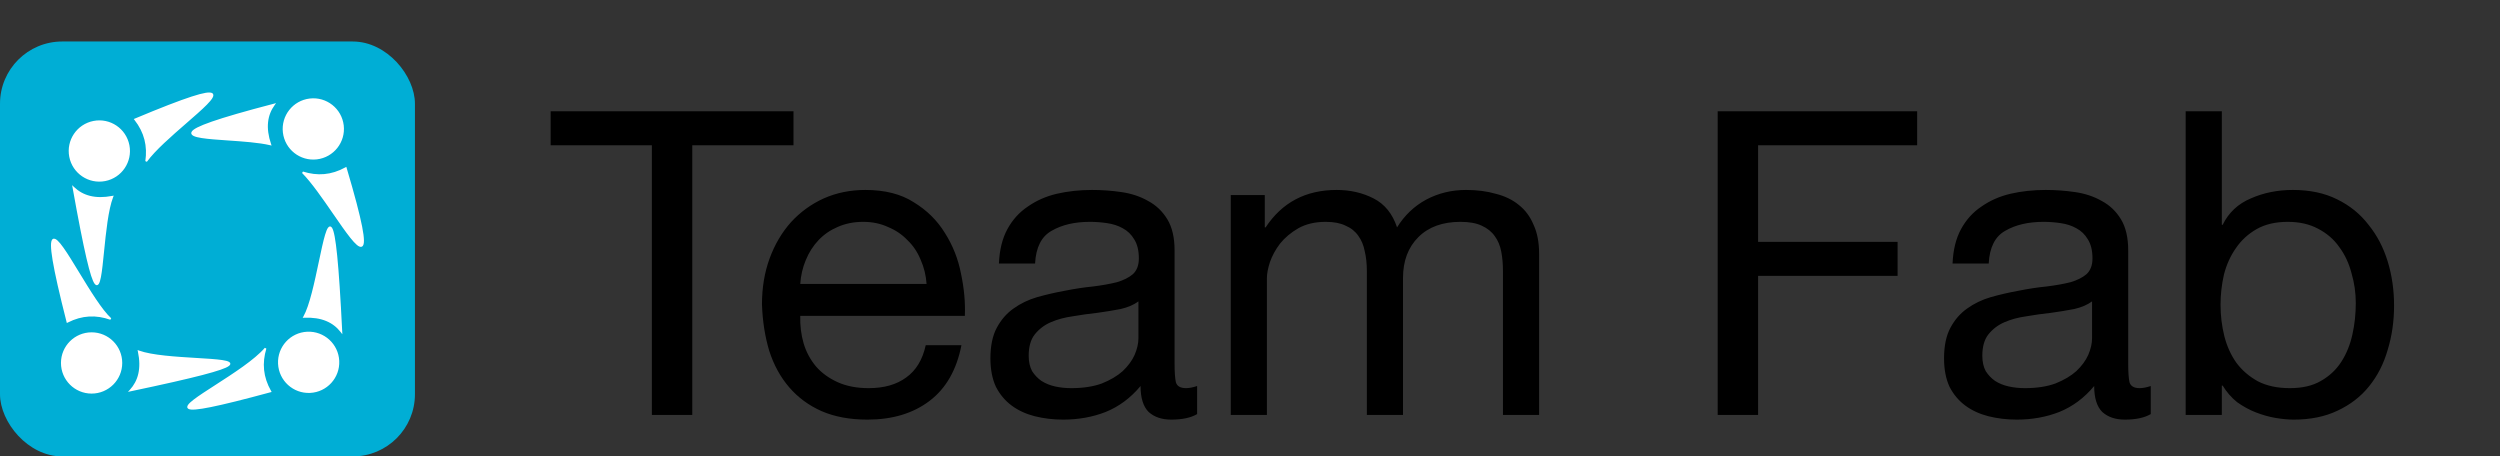 <svg width="241" height="44" viewBox="0 0 241 44" fill="none" xmlns="http://www.w3.org/2000/svg">
<rect x="0" y="0" width="241" height="44" fill="#333333" stroke="none"/>
<path d="M62.84 14.006H53.082V10.726H76.493V14.006H66.735V40H62.84V14.006ZM89.322 27.372C89.267 26.552 89.076 25.773 88.748 25.035C88.447 24.297 88.023 23.668 87.477 23.149C86.957 22.602 86.329 22.179 85.591 21.878C84.88 21.55 84.087 21.386 83.213 21.386C82.311 21.386 81.49 21.55 80.752 21.878C80.042 22.179 79.427 22.602 78.907 23.149C78.388 23.696 77.978 24.338 77.677 25.076C77.377 25.787 77.199 26.552 77.144 27.372H89.322ZM92.683 33.276C92.219 35.654 91.194 37.444 89.609 38.647C88.023 39.85 86.028 40.451 83.623 40.451C81.928 40.451 80.452 40.178 79.195 39.631C77.965 39.084 76.926 38.319 76.079 37.335C75.231 36.351 74.589 35.176 74.151 33.809C73.742 32.442 73.509 30.953 73.454 29.34C73.454 27.727 73.701 26.251 74.192 24.912C74.684 23.573 75.368 22.411 76.243 21.427C77.144 20.443 78.197 19.678 79.4 19.131C80.629 18.584 81.969 18.311 83.418 18.311C85.303 18.311 86.862 18.707 88.091 19.5C89.349 20.265 90.347 21.249 91.085 22.452C91.85 23.655 92.369 24.967 92.642 26.388C92.943 27.809 93.066 29.162 93.011 30.447H77.144C77.117 31.376 77.227 32.265 77.472 33.112C77.719 33.932 78.115 34.67 78.662 35.326C79.208 35.955 79.905 36.46 80.752 36.843C81.6 37.226 82.597 37.417 83.746 37.417C85.222 37.417 86.424 37.075 87.353 36.392C88.31 35.709 88.939 34.67 89.24 33.276H92.683ZM115.402 39.918C114.801 40.273 113.967 40.451 112.901 40.451C111.999 40.451 111.275 40.205 110.728 39.713C110.209 39.194 109.949 38.36 109.949 37.212C108.992 38.36 107.872 39.194 106.587 39.713C105.33 40.205 103.963 40.451 102.487 40.451C101.53 40.451 100.615 40.342 99.74 40.123C98.893 39.904 98.155 39.563 97.526 39.098C96.897 38.633 96.392 38.032 96.009 37.294C95.654 36.529 95.476 35.613 95.476 34.547C95.476 33.344 95.681 32.36 96.091 31.595C96.501 30.83 97.034 30.215 97.69 29.75C98.373 29.258 99.139 28.889 99.986 28.643C100.861 28.397 101.749 28.192 102.651 28.028C103.608 27.837 104.51 27.7 105.357 27.618C106.232 27.509 106.997 27.372 107.653 27.208C108.309 27.017 108.828 26.757 109.211 26.429C109.594 26.074 109.785 25.568 109.785 24.912C109.785 24.147 109.635 23.532 109.334 23.067C109.061 22.602 108.692 22.247 108.227 22.001C107.79 21.755 107.284 21.591 106.71 21.509C106.163 21.427 105.617 21.386 105.07 21.386C103.594 21.386 102.364 21.673 101.38 22.247C100.396 22.794 99.863 23.846 99.781 25.404H96.296C96.351 24.092 96.624 22.985 97.116 22.083C97.608 21.181 98.264 20.457 99.084 19.91C99.904 19.336 100.833 18.926 101.872 18.68C102.938 18.434 104.072 18.311 105.275 18.311C106.232 18.311 107.175 18.379 108.104 18.516C109.061 18.653 109.922 18.94 110.687 19.377C111.452 19.787 112.067 20.375 112.532 21.14C112.997 21.905 113.229 22.903 113.229 24.133V35.039C113.229 35.859 113.27 36.46 113.352 36.843C113.461 37.226 113.789 37.417 114.336 37.417C114.637 37.417 114.992 37.349 115.402 37.212V39.918ZM109.744 29.053C109.307 29.381 108.733 29.627 108.022 29.791C107.311 29.928 106.56 30.051 105.767 30.16C105.002 30.242 104.223 30.351 103.43 30.488C102.637 30.597 101.927 30.789 101.298 31.062C100.669 31.335 100.15 31.732 99.74 32.251C99.357 32.743 99.166 33.426 99.166 34.301C99.166 34.875 99.275 35.367 99.494 35.777C99.74 36.16 100.041 36.474 100.396 36.72C100.779 36.966 101.216 37.144 101.708 37.253C102.2 37.362 102.719 37.417 103.266 37.417C104.414 37.417 105.398 37.267 106.218 36.966C107.038 36.638 107.708 36.242 108.227 35.777C108.746 35.285 109.129 34.766 109.375 34.219C109.621 33.645 109.744 33.112 109.744 32.62V29.053ZM118.645 18.803H121.925V21.919H122.007C123.593 19.514 125.875 18.311 128.854 18.311C130.166 18.311 131.355 18.584 132.421 19.131C133.487 19.678 134.239 20.607 134.676 21.919C135.387 20.771 136.316 19.883 137.464 19.254C138.64 18.625 139.924 18.311 141.318 18.311C142.384 18.311 143.341 18.434 144.188 18.68C145.063 18.899 145.801 19.254 146.402 19.746C147.031 20.238 147.509 20.88 147.837 21.673C148.193 22.438 148.37 23.368 148.37 24.461V40H144.885V26.101C144.885 25.445 144.831 24.83 144.721 24.256C144.612 23.682 144.407 23.19 144.106 22.78C143.806 22.343 143.382 22.001 142.835 21.755C142.316 21.509 141.633 21.386 140.785 21.386C139.063 21.386 137.71 21.878 136.726 22.862C135.742 23.846 135.25 25.158 135.25 26.798V40H131.765V26.101C131.765 25.418 131.697 24.789 131.56 24.215C131.451 23.641 131.246 23.149 130.945 22.739C130.645 22.302 130.235 21.974 129.715 21.755C129.223 21.509 128.581 21.386 127.788 21.386C126.777 21.386 125.902 21.591 125.164 22.001C124.454 22.411 123.866 22.903 123.401 23.477C122.964 24.051 122.636 24.652 122.417 25.281C122.226 25.882 122.13 26.388 122.13 26.798V40H118.645V18.803ZM165.585 10.726H184.814V14.006H169.48V23.313H182.928V26.593H169.48V40H165.585V10.726ZM207.332 39.918C206.73 40.273 205.897 40.451 204.831 40.451C203.929 40.451 203.204 40.205 202.658 39.713C202.138 39.194 201.879 38.36 201.879 37.212C200.922 38.36 199.801 39.194 198.517 39.713C197.259 40.205 195.893 40.451 194.417 40.451C193.46 40.451 192.544 40.342 191.67 40.123C190.822 39.904 190.084 39.563 189.456 39.098C188.827 38.633 188.321 38.032 187.939 37.294C187.583 36.529 187.406 35.613 187.406 34.547C187.406 33.344 187.611 32.36 188.021 31.595C188.431 30.83 188.964 30.215 189.62 29.75C190.303 29.258 191.068 28.889 191.916 28.643C192.79 28.397 193.679 28.192 194.581 28.028C195.537 27.837 196.439 27.7 197.287 27.618C198.161 27.509 198.927 27.372 199.583 27.208C200.239 27.017 200.758 26.757 201.141 26.429C201.523 26.074 201.715 25.568 201.715 24.912C201.715 24.147 201.564 23.532 201.264 23.067C200.99 22.602 200.621 22.247 200.157 22.001C199.719 21.755 199.214 21.591 198.64 21.509C198.093 21.427 197.546 21.386 197 21.386C195.524 21.386 194.294 21.673 193.31 22.247C192.326 22.794 191.793 23.846 191.711 25.404H188.226C188.28 24.092 188.554 22.985 189.046 22.083C189.538 21.181 190.194 20.457 191.014 19.91C191.834 19.336 192.763 18.926 193.802 18.68C194.868 18.434 196.002 18.311 197.205 18.311C198.161 18.311 199.104 18.379 200.034 18.516C200.99 18.653 201.851 18.94 202.617 19.377C203.382 19.787 203.997 20.375 204.462 21.14C204.926 21.905 205.159 22.903 205.159 24.133V35.039C205.159 35.859 205.2 36.46 205.282 36.843C205.391 37.226 205.719 37.417 206.266 37.417C206.566 37.417 206.922 37.349 207.332 37.212V39.918ZM201.674 29.053C201.236 29.381 200.662 29.627 199.952 29.791C199.241 29.928 198.489 30.051 197.697 30.16C196.931 30.242 196.152 30.351 195.36 30.488C194.567 30.597 193.856 30.789 193.228 31.062C192.599 31.335 192.08 31.732 191.67 32.251C191.287 32.743 191.096 33.426 191.096 34.301C191.096 34.875 191.205 35.367 191.424 35.777C191.67 36.16 191.97 36.474 192.326 36.72C192.708 36.966 193.146 37.144 193.638 37.253C194.13 37.362 194.649 37.417 195.196 37.417C196.344 37.417 197.328 37.267 198.148 36.966C198.968 36.638 199.637 36.242 200.157 35.777C200.676 35.285 201.059 34.766 201.305 34.219C201.551 33.645 201.674 33.112 201.674 32.62V29.053ZM210.698 10.726H214.183V21.673H214.265C214.839 20.498 215.741 19.65 216.971 19.131C218.201 18.584 219.554 18.311 221.03 18.311C222.67 18.311 224.092 18.612 225.294 19.213C226.524 19.814 227.536 20.634 228.328 21.673C229.148 22.684 229.763 23.86 230.173 25.199C230.583 26.538 230.788 27.96 230.788 29.463C230.788 30.966 230.583 32.388 230.173 33.727C229.791 35.066 229.189 36.242 228.369 37.253C227.577 38.237 226.565 39.016 225.335 39.59C224.133 40.164 222.725 40.451 221.112 40.451C220.593 40.451 220.005 40.396 219.349 40.287C218.721 40.178 218.092 40 217.463 39.754C216.835 39.508 216.233 39.18 215.659 38.77C215.113 38.333 214.648 37.8 214.265 37.171H214.183V40H210.698V10.726ZM227.098 29.217C227.098 28.233 226.962 27.276 226.688 26.347C226.442 25.39 226.046 24.543 225.499 23.805C224.98 23.067 224.297 22.479 223.449 22.042C222.629 21.605 221.659 21.386 220.538 21.386C219.363 21.386 218.365 21.618 217.545 22.083C216.725 22.548 216.056 23.163 215.536 23.928C215.017 24.666 214.634 25.513 214.388 26.47C214.17 27.427 214.06 28.397 214.06 29.381C214.06 30.42 214.183 31.431 214.429 32.415C214.675 33.372 215.058 34.219 215.577 34.957C216.124 35.695 216.821 36.296 217.668 36.761C218.516 37.198 219.541 37.417 220.743 37.417C221.946 37.417 222.944 37.185 223.736 36.72C224.556 36.255 225.212 35.64 225.704 34.875C226.196 34.11 226.552 33.235 226.77 32.251C226.989 31.267 227.098 30.256 227.098 29.217Z" fill="black"/>
<rect y="4" width="40" height="40" rx="6" fill="#00AED5"/>
<path fill-rule="evenodd" clip-rule="evenodd" d="M13.03 11.51C14.001 12.75 14.308 14.084 14.093 15.546C14.895 14.438 16.502 13.041 17.904 11.822C21.029 9.106 23.134 7.276 13.03 11.51ZM6.761 15.105C7.064 16.66 8.569 17.675 10.124 17.372C11.679 17.07 12.694 15.564 12.391 14.009C12.088 12.454 10.582 11.439 9.028 11.742C7.473 12.045 6.458 13.551 6.761 15.105ZM32.904 31.96C32.161 31.003 31.022 30.474 29.324 30.546C29.924 29.488 30.407 27.197 30.819 25.241C31.687 21.126 32.242 18.497 32.904 31.96ZM6.499 31.017C7.902 30.3 9.27 30.254 10.664 30.745C9.765 29.928 8.595 28.007 7.552 26.294C5.32 22.629 3.669 19.918 6.499 31.017ZM11.698 34.989C11.698 36.573 10.414 37.857 8.83 37.857C7.246 37.857 5.962 36.573 5.962 34.989C5.962 33.405 7.246 32.121 8.83 32.121C10.414 32.121 11.698 33.405 11.698 34.989ZM13.375 33.874C13.728 35.536 13.395 36.748 12.576 37.639C25.268 34.972 22.962 34.833 18.927 34.591C16.983 34.474 14.638 34.333 13.375 33.874ZM29.62 32.062C31.202 31.989 32.545 33.212 32.618 34.794C32.692 36.376 31.469 37.719 29.887 37.792C28.305 37.866 26.962 36.643 26.889 35.061C26.815 33.478 28.038 32.136 29.62 32.062ZM25.595 33.584C25.169 34.999 25.279 36.364 26.06 37.732C15.507 40.596 17.439 39.352 20.804 37.186C22.515 36.084 24.597 34.744 25.595 33.584ZM10.829 18.969C9.161 19.287 7.956 18.928 7.082 18.09C9.313 30.54 9.548 28.205 9.947 24.24C10.133 22.394 10.354 20.195 10.829 18.969ZM27.355 12.765C27.17 11.192 28.295 9.767 29.869 9.582C31.442 9.397 32.867 10.523 33.052 12.096C33.236 13.669 32.111 15.094 30.538 15.279C28.965 15.464 27.54 14.338 27.355 12.765ZM29.181 16.619C30.59 17.064 31.956 16.971 33.334 16.209C36.483 26.804 34.635 24.123 32.181 20.564C31.182 19.116 30.084 17.523 29.181 16.619ZM26.407 10.083C25.697 11.064 25.508 12.306 26.052 13.916C24.974 13.661 23.402 13.553 21.974 13.455C18.074 13.188 15.238 12.993 26.407 10.083Z" fill="white"/>
<path d="M14.093 15.546L14.009 15.534L14.161 15.596L14.093 15.546ZM13.03 11.51L12.997 11.432L12.895 11.475L12.963 11.562L13.03 11.51ZM17.904 11.822L17.959 11.886L17.904 11.822ZM10.124 17.372L10.108 17.289L10.108 17.289L10.124 17.372ZM6.761 15.105L6.678 15.122L6.678 15.122L6.761 15.105ZM12.391 14.009L12.308 14.025L12.308 14.025L12.391 14.009ZM9.028 11.742L9.044 11.825L9.044 11.825L9.028 11.742ZM29.324 30.546L29.251 30.504L29.176 30.637L29.328 30.63L29.324 30.546ZM32.904 31.96L32.837 32.011L33.002 32.223L32.989 31.956L32.904 31.96ZM30.819 25.241L30.737 25.223L30.737 25.223L30.819 25.241ZM10.664 30.745L10.636 30.825L10.721 30.682L10.664 30.745ZM6.499 31.017L6.417 31.038L6.443 31.14L6.537 31.092L6.499 31.017ZM7.552 26.294L7.48 26.338L7.48 26.338L7.552 26.294ZM12.576 37.639L12.513 37.582L12.335 37.776L12.593 37.722L12.576 37.639ZM13.375 33.874L13.404 33.795L13.261 33.743L13.293 33.892L13.375 33.874ZM18.927 34.591L18.932 34.507L18.932 34.507L18.927 34.591ZM32.618 34.794L32.703 34.79L32.703 34.79L32.618 34.794ZM29.62 32.062L29.624 32.147L29.624 32.147L29.62 32.062ZM26.06 37.732L26.082 37.813L26.188 37.785L26.133 37.69L26.06 37.732ZM25.595 33.584L25.676 33.608L25.531 33.529L25.595 33.584ZM20.804 37.186L20.758 37.115L20.758 37.115L20.804 37.186ZM7.082 18.09L7.14 18.029L6.953 17.849L6.999 18.105L7.082 18.09ZM10.829 18.969L10.908 19L10.963 18.858L10.813 18.886L10.829 18.969ZM9.947 24.24L9.863 24.231L9.863 24.231L9.947 24.24ZM29.869 9.582L29.878 9.666L29.878 9.666L29.869 9.582ZM27.355 12.765L27.271 12.775L27.271 12.775L27.355 12.765ZM33.052 12.096L33.136 12.086L33.136 12.086L33.052 12.096ZM30.538 15.279L30.528 15.195L30.528 15.195L30.538 15.279ZM33.334 16.209L33.415 16.184L33.385 16.084L33.293 16.135L33.334 16.209ZM29.181 16.619L29.206 16.538L29.121 16.679L29.181 16.619ZM32.181 20.564L32.111 20.612L32.111 20.612L32.181 20.564ZM26.052 13.916L26.033 13.998L26.181 14.033L26.132 13.889L26.052 13.916ZM26.407 10.083L26.475 10.133L26.613 9.942L26.385 10.001L26.407 10.083ZM21.974 13.455L21.98 13.371L21.974 13.455ZM14.176 15.558C14.395 14.075 14.082 12.717 13.096 11.458L12.963 11.562C13.919 12.783 14.221 14.094 14.009 15.534L14.176 15.558ZM17.848 11.759C16.45 12.974 14.834 14.379 14.024 15.496L14.161 15.596C14.956 14.497 16.554 13.108 17.959 11.886L17.848 11.759ZM13.062 11.588C15.588 10.53 17.348 9.851 18.52 9.471C19.106 9.281 19.541 9.166 19.85 9.115C20.005 9.09 20.124 9.081 20.213 9.086C20.305 9.09 20.353 9.109 20.376 9.127C20.393 9.139 20.402 9.156 20.399 9.192C20.395 9.233 20.373 9.291 20.326 9.37C20.234 9.526 20.06 9.73 19.821 9.973C19.345 10.457 18.631 11.079 17.848 11.759L17.959 11.886C18.739 11.208 19.46 10.582 19.942 10.091C20.182 9.847 20.368 9.631 20.472 9.457C20.523 9.37 20.559 9.285 20.567 9.208C20.575 9.125 20.549 9.047 20.48 8.993C20.416 8.944 20.326 8.922 20.222 8.917C20.116 8.911 19.983 8.922 19.823 8.948C19.501 9.001 19.056 9.119 18.467 9.31C17.289 9.693 15.524 10.373 12.997 11.432L13.062 11.588ZM10.108 17.289C8.599 17.583 7.138 16.598 6.844 15.089L6.678 15.122C6.99 16.722 8.54 17.767 10.14 17.455L10.108 17.289ZM12.308 14.025C12.602 15.534 11.617 16.995 10.108 17.289L10.14 17.455C11.741 17.144 12.786 15.593 12.474 13.993L12.308 14.025ZM9.044 11.825C10.553 11.531 12.014 12.516 12.308 14.025L12.474 13.993C12.162 12.392 10.612 11.347 9.012 11.659L9.044 11.825ZM6.844 15.089C6.55 13.58 7.535 12.119 9.044 11.825L9.012 11.659C7.411 11.971 6.366 13.521 6.678 15.122L6.844 15.089ZM29.328 30.63C31.004 30.559 32.114 31.081 32.837 32.011L32.971 31.908C32.208 30.925 31.04 30.389 29.321 30.461L29.328 30.63ZM30.737 25.223C30.53 26.201 30.307 27.261 30.06 28.209C29.813 29.158 29.544 29.986 29.251 30.504L29.398 30.587C29.704 30.048 29.976 29.201 30.224 28.251C30.472 27.299 30.696 26.236 30.902 25.258L30.737 25.223ZM32.989 31.956C32.823 28.589 32.664 26.228 32.505 24.643C32.425 23.851 32.346 23.251 32.265 22.817C32.225 22.6 32.184 22.423 32.142 22.283C32.101 22.144 32.057 22.037 32.01 21.963C31.964 21.892 31.899 21.829 31.811 21.832C31.727 21.834 31.664 21.895 31.617 21.959C31.521 22.09 31.429 22.331 31.337 22.637C31.151 23.256 30.953 24.196 30.737 25.223L30.902 25.258C31.119 24.228 31.316 23.296 31.499 22.686C31.591 22.377 31.677 22.164 31.754 22.058C31.794 22.004 31.816 22.001 31.816 22.001C31.816 22.001 31.816 22.001 31.818 22.001C31.819 22.002 31.822 22.003 31.827 22.006C31.836 22.013 31.85 22.028 31.868 22.054C31.902 22.108 31.941 22.198 31.98 22.331C32.02 22.463 32.059 22.634 32.099 22.848C32.178 23.276 32.258 23.87 32.337 24.66C32.495 26.24 32.654 28.598 32.82 31.964L32.989 31.956ZM10.692 30.665C9.277 30.167 7.885 30.214 6.46 30.941L6.537 31.092C7.919 30.387 9.263 30.341 10.636 30.825L10.692 30.665ZM7.48 26.338C8.001 27.194 8.556 28.104 9.092 28.902C9.627 29.699 10.149 30.391 10.607 30.807L10.721 30.682C10.28 30.281 9.767 29.604 9.232 28.808C8.698 28.014 8.146 27.107 7.624 26.25L7.48 26.338ZM6.581 30.996C5.873 28.221 5.447 26.313 5.239 25.067C5.135 24.444 5.087 23.99 5.085 23.678C5.084 23.522 5.094 23.405 5.114 23.322C5.133 23.237 5.16 23.201 5.178 23.187C5.19 23.178 5.209 23.171 5.253 23.187C5.299 23.205 5.36 23.245 5.435 23.314C5.584 23.45 5.768 23.677 5.979 23.974C6.402 24.567 6.921 25.421 7.48 26.338L7.624 26.25C7.067 25.335 6.544 24.475 6.117 23.876C5.904 23.577 5.712 23.338 5.549 23.189C5.468 23.115 5.389 23.058 5.313 23.029C5.234 22.999 5.149 22.997 5.077 23.051C5.011 23.101 4.972 23.185 4.949 23.284C4.925 23.385 4.914 23.517 4.916 23.679C4.918 24.005 4.968 24.469 5.072 25.095C5.281 26.348 5.709 28.262 6.417 31.038L6.581 30.996ZM8.83 37.942C10.461 37.942 11.783 36.62 11.783 34.989H11.614C11.614 36.526 10.367 37.773 8.83 37.773V37.942ZM5.877 34.989C5.877 36.62 7.199 37.942 8.83 37.942V37.773C7.293 37.773 6.046 36.526 6.046 34.989H5.877ZM8.83 32.036C7.199 32.036 5.877 33.358 5.877 34.989H6.046C6.046 33.452 7.293 32.206 8.83 32.206V32.036ZM11.783 34.989C11.783 33.358 10.461 32.036 8.83 32.036V32.206C10.367 32.206 11.614 33.452 11.614 34.989H11.783ZM12.638 37.697C13.48 36.781 13.815 35.539 13.458 33.857L13.293 33.892C13.641 35.532 13.311 36.714 12.513 37.582L12.638 37.697ZM18.922 34.675C19.932 34.736 20.828 34.79 21.409 34.878C21.553 34.9 21.677 34.924 21.776 34.95C21.878 34.976 21.949 35.004 21.993 35.031C22.014 35.044 22.026 35.055 22.031 35.062C22.033 35.065 22.034 35.067 22.034 35.068C22.034 35.068 22.034 35.068 22.034 35.068C22.034 35.068 22.034 35.068 22.034 35.068C22.034 35.069 22.031 35.093 21.971 35.139C21.858 35.229 21.613 35.344 21.199 35.487C20.788 35.628 20.22 35.794 19.468 35.99C17.965 36.381 15.731 36.89 12.558 37.556L12.593 37.722C15.766 37.055 18.003 36.546 19.511 36.154C20.265 35.957 20.837 35.79 21.254 35.646C21.667 35.504 21.937 35.382 22.076 35.272C22.143 35.219 22.201 35.153 22.203 35.072C22.206 34.985 22.144 34.925 22.081 34.887C22.016 34.847 21.926 34.814 21.819 34.786C21.712 34.758 21.582 34.733 21.434 34.711C20.844 34.621 19.939 34.567 18.932 34.507L18.922 34.675ZM13.347 33.954C13.988 34.187 14.899 34.338 15.887 34.445C16.876 34.553 17.95 34.617 18.922 34.675L18.932 34.507C17.959 34.448 16.89 34.384 15.905 34.277C14.919 34.17 14.025 34.021 13.404 33.795L13.347 33.954ZM32.703 34.79C32.627 33.161 31.245 31.902 29.616 31.978L29.624 32.147C31.16 32.075 32.463 33.262 32.534 34.798L32.703 34.79ZM29.891 37.877C31.52 37.801 32.779 36.419 32.703 34.79L32.534 34.798C32.606 36.334 31.419 37.636 29.883 37.708L29.891 37.877ZM26.804 35.065C26.88 36.694 28.262 37.953 29.891 37.877L29.883 37.708C28.347 37.779 27.044 36.593 26.973 35.057L26.804 35.065ZM29.616 31.978C27.987 32.054 26.728 33.436 26.804 35.065L26.973 35.057C26.901 33.521 28.088 32.218 29.624 32.147L29.616 31.978ZM26.133 37.69C25.364 36.343 25.256 35.003 25.676 33.608L25.514 33.56C25.082 34.996 25.194 36.384 25.987 37.774L26.133 37.69ZM20.758 37.115C19.918 37.655 19.163 38.142 18.67 38.521C18.425 38.709 18.237 38.877 18.137 39.017C18.088 39.085 18.051 39.159 18.051 39.233C18.052 39.318 18.1 39.38 18.172 39.42C18.24 39.456 18.334 39.475 18.447 39.483C18.562 39.491 18.705 39.488 18.879 39.473C19.227 39.444 19.704 39.369 20.33 39.242C21.583 38.989 23.443 38.529 26.082 37.813L26.038 37.65C23.4 38.366 21.544 38.825 20.297 39.077C19.673 39.203 19.203 39.276 18.865 39.305C18.696 39.319 18.562 39.322 18.459 39.315C18.354 39.307 18.289 39.29 18.253 39.271C18.221 39.254 18.22 39.241 18.22 39.232C18.22 39.212 18.232 39.175 18.274 39.115C18.358 38.998 18.529 38.843 18.773 38.655C19.259 38.281 20.007 37.799 20.849 37.257L20.758 37.115ZM25.531 33.529C25.039 34.101 24.276 34.721 23.418 35.338C22.56 35.954 21.614 36.564 20.758 37.115L20.849 37.257C21.705 36.706 22.655 36.095 23.516 35.475C24.376 34.857 25.153 34.227 25.659 33.639L25.531 33.529ZM7.023 18.151C7.921 19.012 9.155 19.374 10.845 19.052L10.813 18.886C9.166 19.2 7.991 18.845 7.14 18.029L7.023 18.151ZM9.863 24.231C9.763 25.224 9.674 26.109 9.562 26.686C9.505 26.979 9.445 27.177 9.382 27.273C9.368 27.296 9.355 27.309 9.346 27.316C9.338 27.322 9.334 27.322 9.334 27.322C9.333 27.322 9.311 27.321 9.267 27.267C9.181 27.162 9.074 26.929 8.944 26.527C8.815 26.128 8.668 25.576 8.497 24.842C8.155 23.374 7.723 21.187 7.165 18.075L6.999 18.105C7.556 21.218 7.99 23.408 8.332 24.88C8.503 25.616 8.652 26.174 8.783 26.579C8.912 26.979 9.028 27.241 9.136 27.374C9.189 27.439 9.256 27.494 9.339 27.491C9.423 27.488 9.483 27.428 9.524 27.365C9.607 27.238 9.671 27.008 9.728 26.719C9.842 26.132 9.932 25.238 10.031 24.248L9.863 24.231ZM10.751 18.939C10.509 19.561 10.334 20.425 10.196 21.359C10.058 22.295 9.956 23.309 9.863 24.231L10.031 24.248C10.124 23.325 10.226 22.316 10.363 21.384C10.501 20.451 10.674 19.603 10.908 19L10.751 18.939ZM29.859 9.498C28.239 9.688 27.081 11.155 27.271 12.775L27.439 12.755C27.259 11.228 28.352 9.845 29.878 9.666L29.859 9.498ZM33.136 12.086C32.945 10.466 31.478 9.308 29.859 9.498L29.878 9.666C31.405 9.486 32.788 10.579 32.968 12.106L33.136 12.086ZM30.548 15.363C32.167 15.173 33.326 13.705 33.136 12.086L32.968 12.106C33.147 13.632 32.055 15.015 30.528 15.195L30.548 15.363ZM27.271 12.775C27.461 14.395 28.928 15.553 30.548 15.363L30.528 15.195C29.001 15.374 27.618 14.282 27.439 12.755L27.271 12.775ZM33.293 16.135C31.936 16.886 30.594 16.976 29.206 16.538L29.155 16.7C30.585 17.151 31.975 17.057 33.375 16.283L33.293 16.135ZM32.111 20.612C32.724 21.501 33.301 22.339 33.773 22.928C34.008 23.222 34.221 23.458 34.4 23.609C34.489 23.684 34.575 23.741 34.656 23.772C34.736 23.803 34.823 23.811 34.9 23.768C34.975 23.726 35.02 23.647 35.047 23.553C35.074 23.457 35.086 23.333 35.084 23.181C35.082 22.875 35.026 22.436 34.91 21.843C34.678 20.656 34.202 18.834 33.415 16.184L33.253 16.233C34.04 18.881 34.514 20.697 34.744 21.876C34.86 22.466 34.913 22.892 34.915 23.182C34.916 23.327 34.905 23.433 34.884 23.507C34.863 23.581 34.836 23.61 34.817 23.621C34.8 23.63 34.771 23.635 34.716 23.614C34.661 23.593 34.592 23.549 34.509 23.479C34.343 23.34 34.139 23.114 33.905 22.822C33.438 22.239 32.864 21.407 32.25 20.516L32.111 20.612ZM29.121 16.679C30.017 17.576 31.111 19.161 32.111 20.612L32.25 20.516C31.254 19.071 30.15 17.47 29.241 16.559L29.121 16.679ZM26.132 13.889C25.595 12.3 25.784 11.087 26.475 10.133L26.338 10.033C25.609 11.041 25.421 12.313 25.972 13.943L26.132 13.889ZM21.968 13.54C23.399 13.638 24.962 13.745 26.033 13.998L26.072 13.833C24.985 13.577 23.405 13.469 21.98 13.371L21.968 13.54ZM26.385 10.001C23.593 10.729 21.673 11.287 20.426 11.72C19.803 11.937 19.345 12.122 19.029 12.283C18.872 12.364 18.747 12.439 18.654 12.51C18.563 12.58 18.496 12.651 18.462 12.726C18.426 12.807 18.432 12.888 18.48 12.96C18.523 13.025 18.596 13.074 18.682 13.115C18.854 13.196 19.117 13.258 19.438 13.308C20.082 13.41 20.995 13.473 21.968 13.54L21.98 13.371C21.003 13.304 20.099 13.242 19.464 13.141C19.145 13.091 18.902 13.032 18.754 12.962C18.679 12.926 18.638 12.893 18.62 12.866C18.606 12.845 18.603 12.825 18.617 12.795C18.633 12.758 18.675 12.707 18.757 12.644C18.839 12.582 18.953 12.512 19.106 12.434C19.412 12.278 19.861 12.095 20.482 11.88C21.722 11.449 23.636 10.892 26.428 10.165L26.385 10.001Z" fill="white"/>
</svg>
